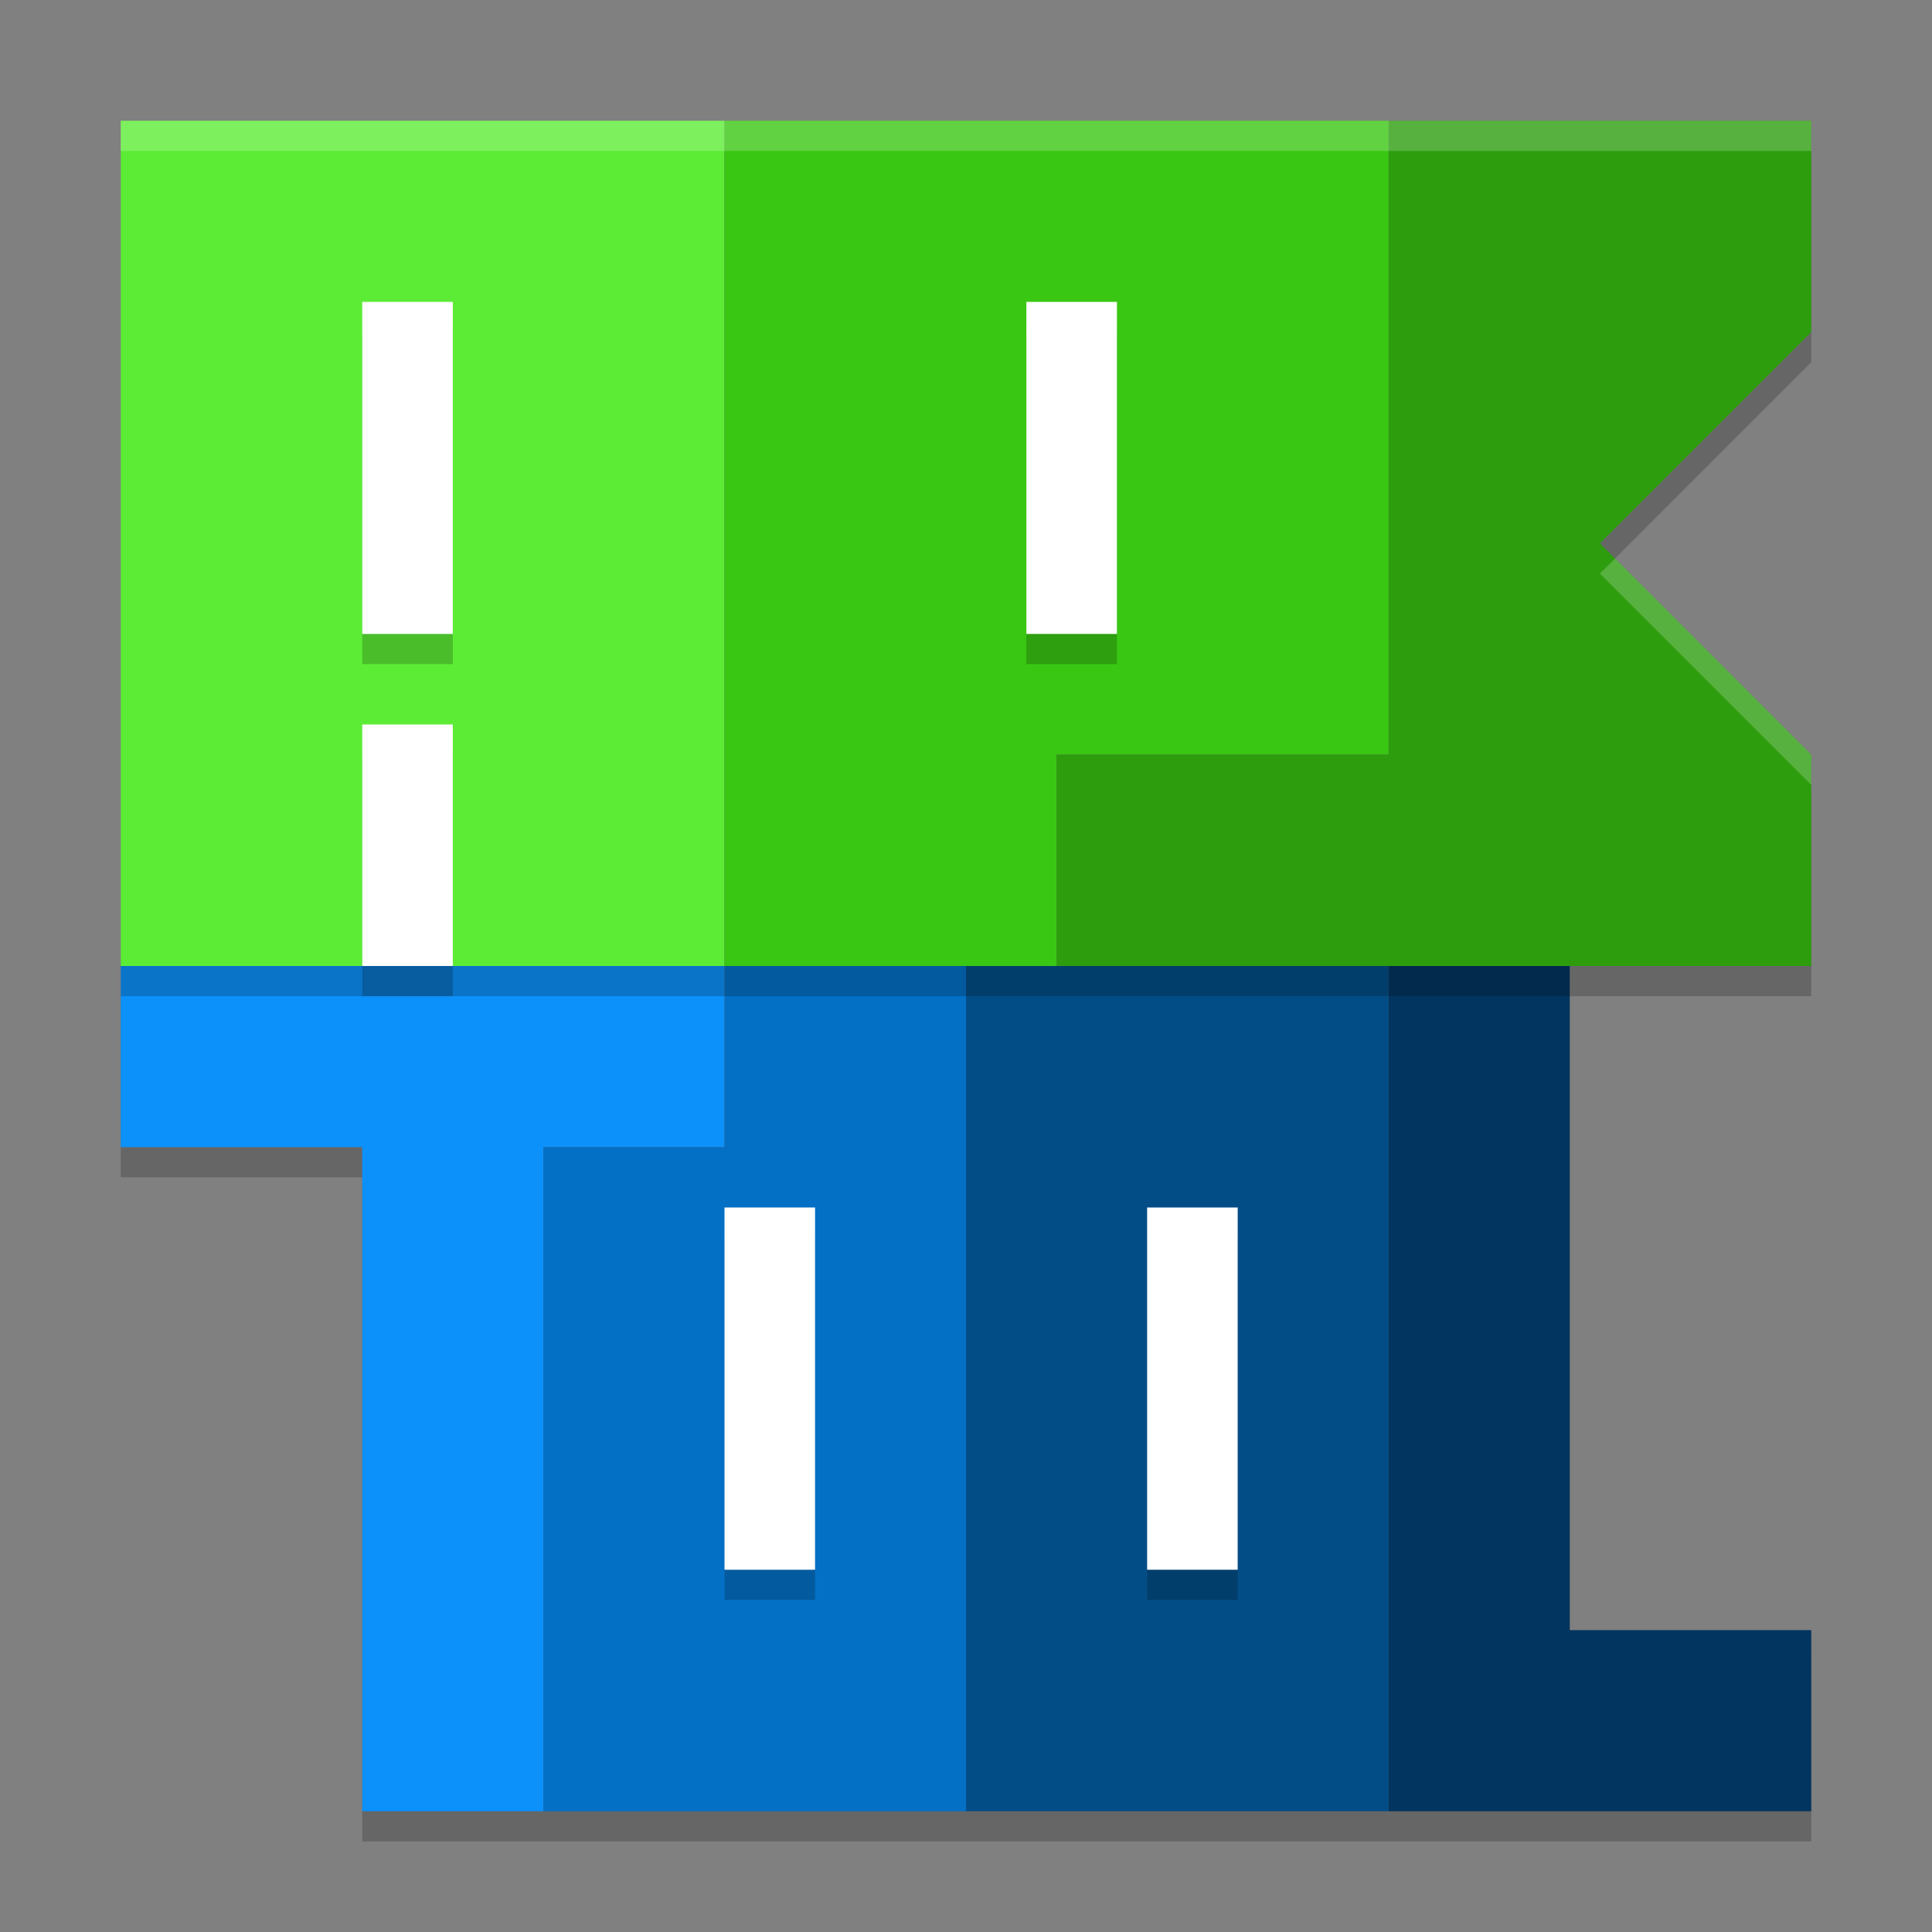 <svg width="64" height="64" version="1.1" xmlns="http://www.w3.org/2000/svg"><rect width="100%" height="100%" fill="#808080" stroke="none"/><defs>
<linearGradient id="ucPurpleBlue" x1="0%" y1="0%" x2="100%" y2="100%">
  <stop offset="0%" style="stop-color:#B794F4;stop-opacity:1"/>
  <stop offset="100%" style="stop-color:#4299E1;stop-opacity:1"/>
</linearGradient>
</defs>
 <path d="m4 33v6h8v22h48v-6h-8v-22h-28z" style="opacity:.2"/>
 <path d="m4 32v6h8v22h6v-22h6v-6z" style="fill:#0c91fa"/>
 <path d="m18 38v22h14v-28h-8v6z" style="fill:#0470c5"/>
 <path d="m32 32v28h14v-28z" style="fill:#034d87"/>
 <path d="m46 32v28h14v-6h-8v-22z" style="fill:#02355f"/>
 <path d="m4 5v28h56v-7l-7-7 7-7v-7h-36z" style="opacity:.2"/>
 <path d="m4 32h20v-28h-20z" style="fill:#5dec36"/>
 <path d="m24 32h11v-7h11v-21h-22z" style="fill:#39c713"/>
 <path d="m35 25v7h25v-7l-7-7 7-7v-7h-14v21z" style="fill:#2d9d0e"/>
 <path d="m12 11v11h3v-11zm22 0v11h3v-11zm-22 14v8h3v-8z" style="opacity:.2"/>
 <path d="m12 10v11h3v-11zm22 0v11h3v-11zm-22 14v8h3v-8z" style="fill:#ffffff"/>
 <path d="m24 41v12h3v-12h-3zm14 0v12h3v-12h-3z" style="opacity:.2"/>
 <rect x="24" y="40" width="3" height="12" style="fill:#ffffff"/>
 <rect x="38" y="40" width="3" height="12" style="fill:#ffffff"/>
 <path d="m4 4v1h20 22 14v-1h-14-22-20zm49.5 14.5-0.5 0.5 7 7v-1l-6.5-6.5z" style="fill:#ffffff;opacity:.2"/>
</svg>
